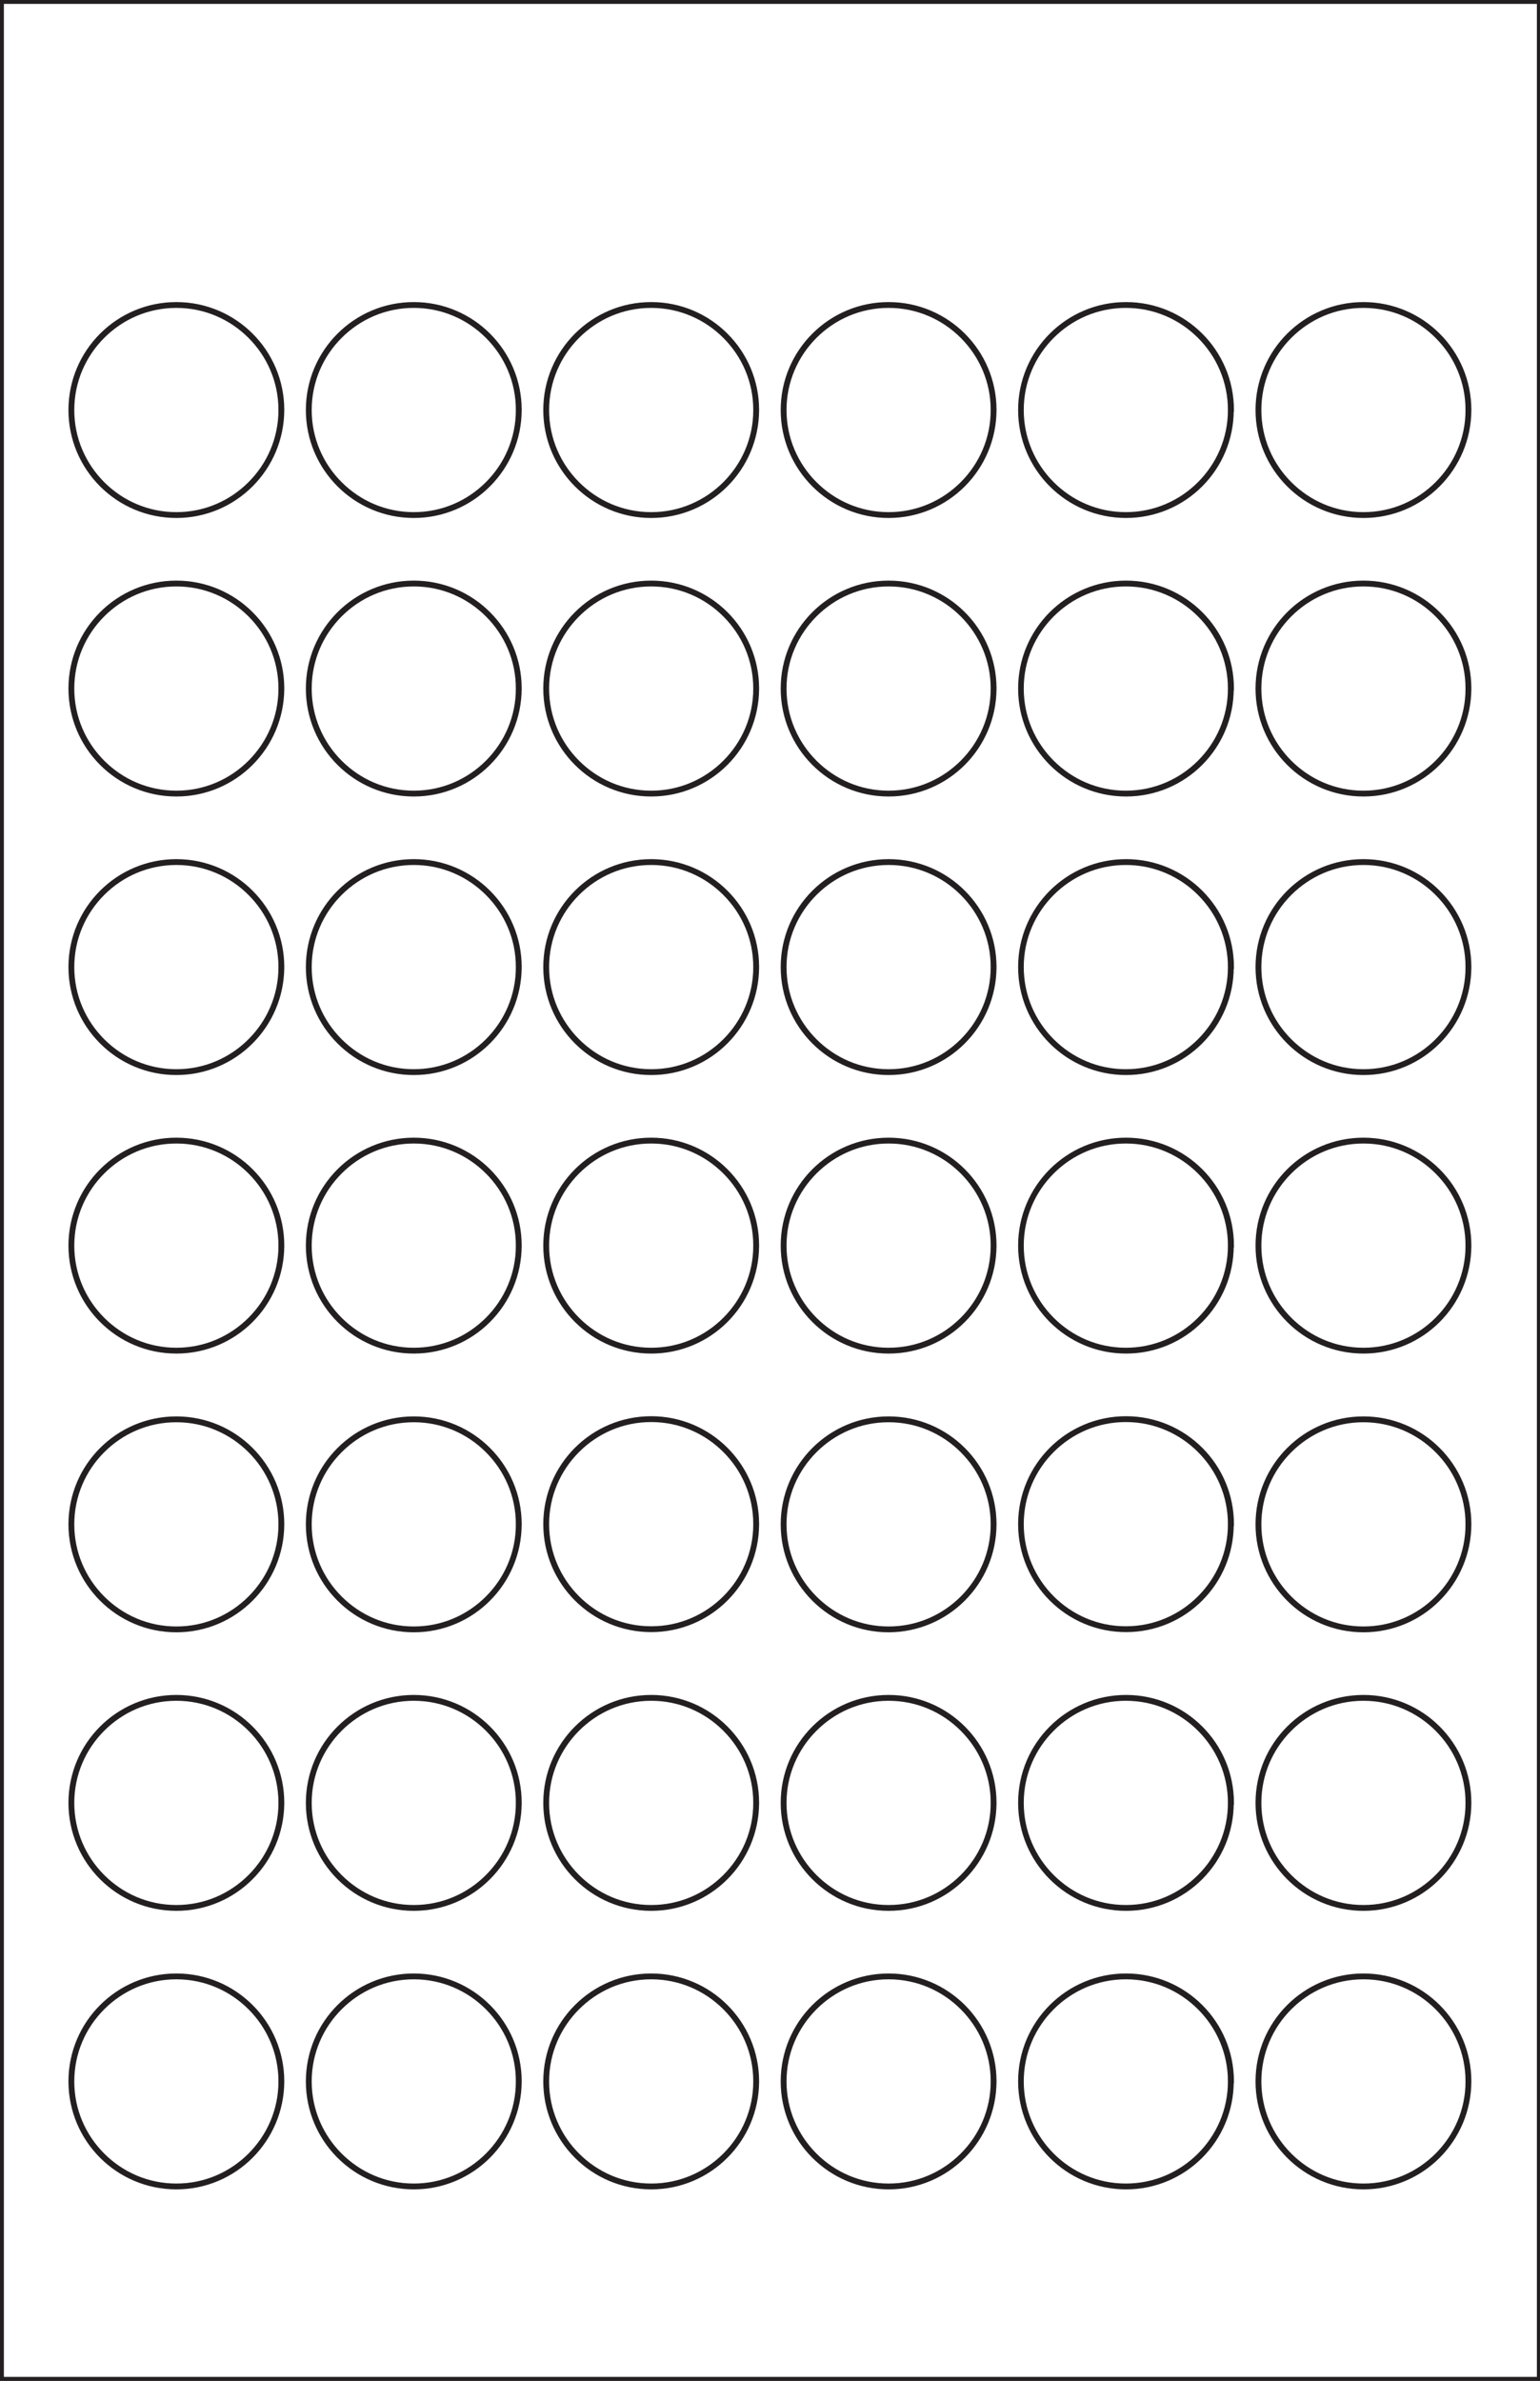 <?xml version="1.0" encoding="utf-8"?>
<!-- Generator: Adobe Illustrator 20.1.0, SVG Export Plug-In . SVG Version: 6.00 Build 0)  -->
<svg version="1.1" id="Layer_3" xmlns="http://www.w3.org/2000/svg" xmlns:xlink="http://www.w3.org/1999/xlink" x="0px" y="0px"
	 viewBox="0 0 792 1224" style="enable-background:new 0 0 792 1224;" xml:space="preserve">
<style type="text/css">
	.st0{fill:none;stroke:#231F20;stroke-width:2;}
</style>
<g>
	<g>
		<rect x="0.5" y="0.5" class="st0" width="791.4" height="1223"/>
		<path class="st0" d="M792.4,1223.5h-0.5v-0.5v0.5H792.4v0.5H0V0h792.4V1223.5L792.4,1223.5z M791.4,1223l0-1222H1v1222H791.4
			L791.4,1223z"/>
	</g>
	<g>
		<g>
			<path class="st0" d="M701.2,1124.6c-30.1,0-54.5-24.4-54.5-54.5l0,0c0-30.1,24.4-54.5,54.5-54.5l0,0c30.1,0,54.5,24.4,54.5,54.5
				l0,0h-0.5h-0.5c0-14.8-6-28.1-15.7-37.8l0,0c-9.7-9.7-23-15.7-37.8-15.7l0,0c-14.8,0-28.1,6-37.8,15.7l0,0
				c-9.7,9.7-15.7,23-15.7,37.8l0,0c0,14.8,6,28.1,15.7,37.8l0,0c9.7,9.7,23,15.7,37.8,15.7l0,0c14.8,0,28.1-6,37.8-15.7l0,0
				c9.7-9.7,15.7-23,15.7-37.8l0,0h0.5h0.5C755.6,1100.2,731.3,1124.6,701.2,1124.6L701.2,1124.6z"/>
		</g>
		<g>
			<path class="st0" d="M701.2,265.3c-30.1,0-54.5-24.4-54.5-54.5l0,0c0-30.1,24.4-54.5,54.5-54.5l0,0c30.1,0,54.5,24.4,54.5,54.5
				l0,0h-0.5h-0.5c0-14.8-6-28.1-15.7-37.8l0,0c-9.7-9.7-23-15.7-37.8-15.7l0,0c-14.8,0-28.1,6-37.8,15.7l0,0
				c-9.7,9.7-15.7,23-15.7,37.8l0,0c0,14.8,6,28.1,15.7,37.8l0,0c9.7,9.7,23,15.7,37.8,15.7l0,0c14.8,0,28.1-6,37.8-15.7l0,0
				c9.7-9.7,15.7-23,15.7-37.8l0,0h0.5h0.5C755.6,240.9,731.3,265.3,701.2,265.3L701.2,265.3z"/>
		</g>
		<g>
			<path class="st0" d="M701.2,408.5c-30.1,0-54.5-24.4-54.5-54.5l0,0c0-30.1,24.4-54.5,54.5-54.5l0,0c30.1,0,54.5,24.4,54.5,54.5
				l0,0h-0.5h-0.5c0-14.8-6-28.1-15.7-37.8l0,0c-9.7-9.7-23-15.7-37.8-15.7l0,0c-14.8,0-28.1,6-37.8,15.7l0,0
				c-9.7,9.7-15.7,23-15.7,37.8l0,0c0,14.8,6,28.1,15.7,37.8l0,0c9.7,9.7,23,15.7,37.8,15.7l0,0c14.8,0,28.1-6,37.8-15.7l0,0
				c9.7-9.7,15.7-23,15.7-37.8l0,0h0.5h0.5C755.6,384.1,731.3,408.5,701.2,408.5L701.2,408.5z"/>
		</g>
		<g>
			<path class="st0" d="M701.2,551.7c-30.1,0-54.5-24.4-54.5-54.5l0,0c0-30.1,24.4-54.5,54.5-54.5l0,0c30.1,0,54.5,24.4,54.5,54.5
				l0,0h-0.5h-0.5c0-14.8-6-28.1-15.7-37.8l0,0c-9.7-9.7-23-15.7-37.8-15.7l0,0c-14.8,0-28.1,6-37.8,15.7l0,0
				c-9.7,9.7-15.7,23-15.7,37.8l0,0c0,14.8,6,28.1,15.7,37.8l0,0c9.7,9.7,23,15.7,37.8,15.7l0,0c14.8,0,28.1-6,37.8-15.7l0,0
				c9.7-9.7,15.7-23,15.7-37.8l0,0h0.5h0.5C755.6,527.3,731.3,551.7,701.2,551.7L701.2,551.7z"/>
		</g>
		<g>
			<path class="st0" d="M701.2,694.9c-30.1,0-54.5-24.4-54.5-54.5l0,0c0-30.1,24.4-54.5,54.5-54.5l0,0c30.1,0,54.5,24.4,54.5,54.5
				l0,0h-0.5h-0.5c0-14.8-6-28.1-15.7-37.8l0,0c-9.7-9.7-23-15.7-37.8-15.7l0,0c-14.8,0-28.1,6-37.8,15.7l0,0
				c-9.7,9.7-15.7,23-15.7,37.8l0,0c0,14.8,6,28.1,15.7,37.8l0,0c9.7,9.7,23,15.7,37.8,15.7l0,0c14.8,0,28.1-6,37.8-15.7l0,0
				c9.7-9.7,15.7-23,15.7-37.8l0,0h0.5h0.5C755.6,670.6,731.3,694.9,701.2,694.9L701.2,694.9z"/>
		</g>
		<g>
			<path class="st0" d="M701.2,838.2c-30.1,0-54.5-24.4-54.5-54.5l0,0c0-30.1,24.4-54.5,54.5-54.5l0,0c30.1,0,54.5,24.4,54.5,54.5
				l0,0h-0.5h-0.5c0-14.8-6-28.1-15.7-37.8l0,0c-9.7-9.7-23-15.7-37.8-15.7l0,0c-14.8,0-28.1,6-37.8,15.7l0,0
				c-9.7,9.7-15.7,23-15.7,37.8l0,0c0,14.8,6,28.1,15.7,37.8l0,0c9.7,9.7,23,15.7,37.8,15.7l0,0c14.8,0,28.1-6,37.8-15.7l0,0
				c9.7-9.7,15.7-23,15.7-37.8l0,0h0.5h0.5C755.6,813.8,731.3,838.2,701.2,838.2L701.2,838.2z"/>
		</g>
		<g>
			<path class="st0" d="M701.2,981.4c-30.1,0-54.5-24.4-54.5-54.5l0,0c0-30.1,24.4-54.5,54.5-54.5l0,0c30.1,0,54.5,24.4,54.5,54.5
				l0,0h-0.5h-0.5c0-14.8-6-28.1-15.7-37.8l0,0c-9.7-9.7-23-15.7-37.8-15.7l0,0c-14.8,0-28.1,6-37.8,15.7l0,0
				c-9.7,9.7-15.7,23-15.7,37.8l0,0c0,14.8,6,28.1,15.7,37.8l0,0c9.7,9.7,23,15.7,37.8,15.7l0,0c14.8,0,28.1-6,37.8-15.7l0,0
				c9.7-9.7,15.7-23,15.7-37.8l0,0h0.5h0.5C755.6,957,731.3,981.4,701.2,981.4L701.2,981.4z"/>
		</g>
	</g>
	<g>
		<g>
			<path class="st0" d="M90.7,1124.6c-30.1,0-54.5-24.4-54.5-54.5l0,0c0-30.1,24.4-54.5,54.5-54.5l0,0c30.1,0,54.5,24.4,54.5,54.5
				l0,0h-0.5h-0.5c0-14.8-6-28.1-15.7-37.8l0,0c-9.7-9.7-23-15.7-37.8-15.7l0,0c-14.8,0-28.1,6-37.8,15.7l0,0
				c-9.7,9.7-15.7,23-15.7,37.8l0,0c0,14.8,6,28.1,15.7,37.8l0,0c9.7,9.7,23,15.7,37.8,15.7l0,0c14.8,0,28.1-6,37.8-15.7l0,0
				c9.7-9.7,15.7-23,15.7-37.8l0,0h0.5h0.5C145.1,1100.2,120.8,1124.6,90.7,1124.6L90.7,1124.6z"/>
		</g>
		<g>
			<path class="st0" d="M90.7,265.3c-30.1,0-54.5-24.4-54.5-54.5l0,0c0-30.1,24.4-54.5,54.5-54.5l0,0c30.1,0,54.5,24.4,54.5,54.5
				l0,0h-0.5h-0.5c0-14.8-6-28.1-15.7-37.8l0,0c-9.7-9.7-23-15.7-37.8-15.7l0,0c-14.8,0-28.1,6-37.8,15.7l0,0
				c-9.7,9.7-15.7,23-15.7,37.8l0,0c0,14.8,6,28.1,15.7,37.8l0,0c9.7,9.7,23,15.7,37.8,15.7l0,0c14.8,0,28.1-6,37.8-15.7l0,0
				c9.7-9.7,15.7-23,15.7-37.8l0,0h0.5h0.5C145.1,240.9,120.8,265.3,90.7,265.3L90.7,265.3z"/>
		</g>
		<g>
			<path class="st0" d="M90.7,408.5c-30.1,0-54.5-24.4-54.5-54.5l0,0c0-30.1,24.4-54.5,54.5-54.5l0,0c30.1,0,54.5,24.4,54.5,54.5
				l0,0h-0.5h-0.5c0-14.8-6-28.1-15.7-37.8l0,0c-9.7-9.7-23-15.7-37.8-15.7l0,0c-14.8,0-28.1,6-37.8,15.7l0,0
				c-9.7,9.7-15.7,23-15.7,37.8l0,0c0,14.8,6,28.1,15.7,37.8l0,0c9.7,9.7,23,15.7,37.8,15.7l0,0c14.8,0,28.1-6,37.8-15.7l0,0
				c9.7-9.7,15.7-23,15.7-37.8l0,0h0.5h0.5C145.1,384.1,120.8,408.5,90.7,408.5L90.7,408.5z"/>
		</g>
		<g>
			<path class="st0" d="M90.7,551.7c-30.1,0-54.5-24.4-54.5-54.5l0,0c0-30.1,24.4-54.5,54.5-54.5l0,0c30.1,0,54.5,24.4,54.5,54.5
				l0,0h-0.5h-0.5c0-14.8-6-28.1-15.7-37.8l0,0c-9.7-9.7-23-15.7-37.8-15.7l0,0c-14.8,0-28.1,6-37.8,15.7l0,0
				c-9.7,9.7-15.7,23-15.7,37.8l0,0c0,14.8,6,28.1,15.7,37.8l0,0c9.7,9.7,23,15.7,37.8,15.7l0,0c14.8,0,28.1-6,37.8-15.7l0,0
				c9.7-9.7,15.7-23,15.7-37.8l0,0h0.5h0.5C145.1,527.3,120.8,551.7,90.7,551.7L90.7,551.7z"/>
		</g>
		<g>
			<path class="st0" d="M90.7,694.9c-30.1,0-54.5-24.4-54.5-54.5l0,0c0-30.1,24.4-54.5,54.5-54.5l0,0c30.1,0,54.5,24.4,54.5,54.5
				l0,0h-0.5h-0.5c0-14.8-6-28.1-15.7-37.8l0,0c-9.7-9.7-23-15.7-37.8-15.7l0,0c-14.8,0-28.1,6-37.8,15.7l0,0
				c-9.7,9.7-15.7,23-15.7,37.8l0,0c0,14.8,6,28.1,15.7,37.8l0,0c9.7,9.7,23,15.7,37.8,15.7l0,0c14.8,0,28.1-6,37.8-15.7l0,0
				c9.7-9.7,15.7-23,15.7-37.8l0,0h0.5h0.5C145.1,670.6,120.8,694.9,90.7,694.9L90.7,694.9z"/>
		</g>
		<g>
			<path class="st0" d="M90.7,838.2c-30.1,0-54.5-24.4-54.5-54.5l0,0c0-30.1,24.4-54.5,54.5-54.5l0,0c30.1,0,54.5,24.4,54.5,54.5
				l0,0h-0.5h-0.5c0-14.8-6-28.1-15.7-37.8l0,0c-9.7-9.7-23-15.7-37.8-15.7l0,0c-14.8,0-28.1,6-37.8,15.7l0,0
				c-9.7,9.7-15.7,23-15.7,37.8l0,0c0,14.8,6,28.1,15.7,37.8l0,0c9.7,9.7,23,15.7,37.8,15.7l0,0c14.8,0,28.1-6,37.8-15.7l0,0
				c9.7-9.7,15.7-23,15.7-37.8l0,0h0.5h0.5C145.1,813.8,120.8,838.2,90.7,838.2L90.7,838.2z"/>
		</g>
		<g>
			<path class="st0" d="M90.7,981.4c-30.1,0-54.5-24.4-54.5-54.5l0,0c0-30.1,24.4-54.5,54.5-54.5l0,0c30.1,0,54.5,24.4,54.5,54.5
				l0,0h-0.5h-0.5c0-14.8-6-28.1-15.7-37.8l0,0c-9.7-9.7-23-15.7-37.8-15.7l0,0c-14.8,0-28.1,6-37.8,15.7l0,0
				c-9.7,9.7-15.7,23-15.7,37.8l0,0c0,14.8,6,28.1,15.7,37.8l0,0c9.7,9.7,23,15.7,37.8,15.7l0,0c14.8,0,28.1-6,37.8-15.7l0,0
				c9.7-9.7,15.7-23,15.7-37.8l0,0h0.5h0.5C145.1,957,120.8,981.4,90.7,981.4L90.7,981.4z"/>
		</g>
	</g>
	<g>
		<g>
			<path class="st0" d="M212.8,1124.6c-30.1,0-54.5-24.4-54.5-54.5l0,0c0-30.1,24.4-54.5,54.5-54.5l0,0c30.1,0,54.5,24.4,54.5,54.5
				l0,0h-0.5h-0.5c0-14.8-6-28.1-15.7-37.8l0,0c-9.7-9.7-23-15.7-37.8-15.7l0,0c-14.8,0-28.1,6-37.8,15.7l0,0
				c-9.7,9.7-15.7,23-15.7,37.8l0,0c0,14.8,6,28.1,15.7,37.8l0,0c9.7,9.7,23,15.7,37.8,15.7l0,0c14.8,0,28.1-6,37.8-15.7l0,0
				c9.7-9.7,15.7-23,15.7-37.8l0,0h0.5h0.5C267.2,1100.2,242.9,1124.6,212.8,1124.6L212.8,1124.6z"/>
		</g>
		<g>
			<path class="st0" d="M212.8,265.3c-30.1,0-54.5-24.4-54.5-54.5l0,0c0-30.1,24.4-54.5,54.5-54.5l0,0c30.1,0,54.5,24.4,54.5,54.5
				l0,0h-0.5h-0.5c0-14.8-6-28.1-15.7-37.8l0,0c-9.7-9.7-23-15.7-37.8-15.7l0,0c-14.8,0-28.1,6-37.8,15.7l0,0
				c-9.7,9.7-15.7,23-15.7,37.8l0,0c0,14.8,6,28.1,15.7,37.8l0,0c9.7,9.7,23,15.7,37.8,15.7l0,0c14.8,0,28.1-6,37.8-15.7l0,0
				c9.7-9.7,15.7-23,15.7-37.8l0,0h0.5h0.5C267.2,240.9,242.9,265.3,212.8,265.3L212.8,265.3z"/>
		</g>
		<g>
			<path class="st0" d="M212.8,408.5c-30.1,0-54.5-24.4-54.5-54.5l0,0c0-30.1,24.4-54.5,54.5-54.5l0,0c30.1,0,54.5,24.4,54.5,54.5
				l0,0h-0.5h-0.5c0-14.8-6-28.1-15.7-37.8l0,0c-9.7-9.7-23-15.7-37.8-15.7l0,0c-14.8,0-28.1,6-37.8,15.7l0,0
				c-9.7,9.7-15.7,23-15.7,37.8l0,0c0,14.8,6,28.1,15.7,37.8l0,0c9.7,9.7,23,15.7,37.8,15.7l0,0c14.8,0,28.1-6,37.8-15.7l0,0
				c9.7-9.7,15.7-23,15.7-37.8l0,0h0.5h0.5C267.2,384.1,242.9,408.5,212.8,408.5L212.8,408.5z"/>
		</g>
		<g>
			<path class="st0" d="M212.8,551.7c-30.1,0-54.5-24.4-54.5-54.5l0,0c0-30.1,24.4-54.5,54.5-54.5l0,0c30.1,0,54.5,24.4,54.5,54.5
				l0,0h-0.5h-0.5c0-14.8-6-28.1-15.7-37.8l0,0c-9.7-9.7-23-15.7-37.8-15.7l0,0c-14.8,0-28.1,6-37.8,15.7l0,0
				c-9.7,9.7-15.7,23-15.7,37.8l0,0c0,14.8,6,28.1,15.7,37.8l0,0c9.7,9.7,23,15.7,37.8,15.7l0,0c14.8,0,28.1-6,37.8-15.7l0,0
				c9.7-9.7,15.7-23,15.7-37.8l0,0h0.5h0.5C267.2,527.3,242.9,551.7,212.8,551.7L212.8,551.7z"/>
		</g>
		<g>
			<path class="st0" d="M212.8,694.9c-30.1,0-54.5-24.4-54.5-54.5l0,0c0-30.1,24.4-54.5,54.5-54.5l0,0c30.1,0,54.5,24.4,54.5,54.5
				l0,0h-0.5h-0.5c0-14.8-6-28.1-15.7-37.8l0,0c-9.7-9.7-23-15.7-37.8-15.7l0,0c-14.8,0-28.1,6-37.8,15.7l0,0
				c-9.7,9.7-15.7,23-15.7,37.8l0,0c0,14.8,6,28.1,15.7,37.8l0,0c9.7,9.7,23,15.7,37.8,15.7l0,0c14.8,0,28.1-6,37.8-15.7l0,0
				c9.7-9.7,15.7-23,15.7-37.8l0,0h0.5h0.5C267.2,670.6,242.9,694.9,212.8,694.9L212.8,694.9z"/>
		</g>
		<g>
			<path class="st0" d="M212.8,838.2c-30.1,0-54.5-24.4-54.5-54.5l0,0c0-30.1,24.4-54.5,54.5-54.5l0,0c30.1,0,54.5,24.4,54.5,54.5
				l0,0h-0.5h-0.5c0-14.8-6-28.1-15.7-37.8l0,0c-9.7-9.7-23-15.7-37.8-15.7l0,0c-14.8,0-28.1,6-37.8,15.7l0,0
				c-9.7,9.7-15.7,23-15.7,37.8l0,0c0,14.8,6,28.1,15.7,37.8l0,0c9.7,9.7,23,15.7,37.8,15.7l0,0c14.8,0,28.1-6,37.8-15.7l0,0
				c9.7-9.7,15.7-23,15.7-37.8l0,0h0.5h0.5C267.2,813.8,242.9,838.2,212.8,838.2L212.8,838.2z"/>
		</g>
		<g>
			<path class="st0" d="M212.8,981.4c-30.1,0-54.5-24.4-54.5-54.5l0,0c0-30.1,24.4-54.5,54.5-54.5l0,0c30.1,0,54.5,24.4,54.5,54.5
				l0,0h-0.5h-0.5c0-14.8-6-28.1-15.7-37.8l0,0c-9.7-9.7-23-15.7-37.8-15.7l0,0c-14.8,0-28.1,6-37.8,15.7l0,0
				c-9.7,9.7-15.7,23-15.7,37.8l0,0c0,14.8,6,28.1,15.7,37.8l0,0c9.7,9.7,23,15.7,37.8,15.7l0,0c14.8,0,28.1-6,37.8-15.7l0,0
				c9.7-9.7,15.7-23,15.7-37.8l0,0h0.5h0.5C267.2,957,242.9,981.4,212.8,981.4L212.8,981.4z"/>
		</g>
	</g>
	<g>
		<g>
			<path class="st0" d="M334.9,1124.6c-30.1,0-54.5-24.4-54.5-54.5l0,0c0-30.1,24.4-54.5,54.5-54.5l0,0c30.1,0,54.5,24.4,54.5,54.5
				l0,0h-0.5h-0.5c0-14.8-6-28.1-15.7-37.8l0,0c-9.7-9.7-23-15.7-37.8-15.7l0,0c-14.8,0-28.1,6-37.8,15.7l0,0
				c-9.7,9.7-15.7,23-15.7,37.8l0,0c0,14.8,6,28.1,15.7,37.8l0,0c9.7,9.7,23,15.7,37.8,15.7l0,0c14.8,0,28.1-6,37.8-15.7l0,0
				c9.7-9.7,15.7-23,15.7-37.8l0,0h0.5h0.5C389.3,1100.2,365,1124.6,334.9,1124.6L334.9,1124.6z"/>
		</g>
		<g>
			<path class="st0" d="M334.9,265.3c-30.1,0-54.5-24.4-54.5-54.5l0,0c0-30.1,24.4-54.5,54.5-54.5l0,0c30.1,0,54.5,24.4,54.5,54.5
				l0,0h-0.5h-0.5c0-14.8-6-28.1-15.7-37.8l0,0c-9.7-9.7-23-15.7-37.8-15.7l0,0c-14.8,0-28.1,6-37.8,15.7l0,0
				c-9.7,9.7-15.7,23-15.7,37.8l0,0c0,14.8,6,28.1,15.7,37.8l0,0c9.7,9.7,23,15.7,37.8,15.7l0,0c14.8,0,28.1-6,37.8-15.7l0,0
				c9.7-9.7,15.7-23,15.7-37.8l0,0h0.5h0.5C389.3,240.9,365,265.3,334.9,265.3L334.9,265.3z"/>
		</g>
		<g>
			<path class="st0" d="M334.9,408.5c-30.1,0-54.5-24.4-54.5-54.5l0,0c0-30.1,24.4-54.5,54.5-54.5l0,0c30.1,0,54.5,24.4,54.5,54.5
				l0,0h-0.5h-0.5c0-14.8-6-28.1-15.7-37.8l0,0c-9.7-9.7-23-15.7-37.8-15.7l0,0c-14.8,0-28.1,6-37.8,15.7l0,0
				c-9.7,9.7-15.7,23-15.7,37.8l0,0c0,14.8,6,28.1,15.7,37.8l0,0c9.7,9.7,23,15.7,37.8,15.7l0,0c14.8,0,28.1-6,37.8-15.7l0,0
				c9.7-9.7,15.7-23,15.7-37.8l0,0h0.5h0.5C389.3,384.1,365,408.5,334.9,408.5L334.9,408.5z"/>
		</g>
		<g>
			<path class="st0" d="M334.9,551.7c-30.1,0-54.5-24.4-54.5-54.5l0,0c0-30.1,24.4-54.5,54.5-54.5l0,0c30.1,0,54.5,24.4,54.5,54.5
				l0,0h-0.5h-0.5c0-14.8-6-28.1-15.7-37.8l0,0c-9.7-9.7-23-15.7-37.8-15.7l0,0c-14.8,0-28.1,6-37.8,15.7l0,0
				c-9.7,9.7-15.7,23-15.7,37.8l0,0c0,14.8,6,28.1,15.7,37.8l0,0c9.7,9.7,23,15.7,37.8,15.7l0,0c14.8,0,28.1-6,37.8-15.7l0,0
				c9.7-9.7,15.7-23,15.7-37.8l0,0h0.5h0.5C389.3,527.3,365,551.7,334.9,551.7L334.9,551.7z"/>
		</g>
		<g>
			<path class="st0" d="M334.9,694.9c-30.1,0-54.5-24.4-54.5-54.5l0,0c0-30.1,24.4-54.5,54.5-54.5l0,0c30.1,0,54.5,24.4,54.5,54.5
				l0,0h-0.5h-0.5c0-14.8-6-28.1-15.7-37.8l0,0c-9.7-9.7-23-15.7-37.8-15.7l0,0c-14.8,0-28.1,6-37.8,15.7l0,0
				c-9.7,9.7-15.7,23-15.7,37.8l0,0c0,14.8,6,28.1,15.7,37.8l0,0c9.7,9.7,23,15.7,37.8,15.7l0,0c14.8,0,28.1-6,37.8-15.7l0,0
				c9.7-9.7,15.7-23,15.7-37.8l0,0h0.5h0.5C389.3,670.6,365,694.9,334.9,694.9L334.9,694.9z"/>
		</g>
		<g>
			<path class="st0" d="M334.9,838.1c-30.1,0-54.5-24.4-54.5-54.5l0,0c0-30.1,24.4-54.5,54.5-54.5l0,0c30.1,0,54.5,24.4,54.5,54.5
				l0,0h-0.5h-0.5c0-14.8-6-28.1-15.7-37.8l0,0c-9.7-9.7-23-15.7-37.8-15.7l0,0c-14.8,0-28.1,6-37.8,15.7l0,0
				c-9.7,9.7-15.7,23-15.7,37.8l0,0c0,14.8,6,28.1,15.7,37.8l0,0c9.7,9.7,23,15.7,37.8,15.7l0,0c14.8,0,28.1-6,37.8-15.7l0,0
				c9.7-9.7,15.7-23,15.7-37.8l0,0h0.5h0.5C389.3,813.8,365,838.1,334.9,838.1L334.9,838.1z"/>
		</g>
		<g>
			<path class="st0" d="M334.9,981.4c-30.1,0-54.5-24.4-54.5-54.5l0,0c0-30.1,24.4-54.5,54.5-54.5l0,0c30.1,0,54.5,24.4,54.5,54.5
				l0,0h-0.5h-0.5c0-14.8-6-28.1-15.7-37.8l0,0c-9.7-9.7-23-15.7-37.8-15.7l0,0c-14.8,0-28.1,6-37.8,15.7l0,0
				c-9.7,9.7-15.7,23-15.7,37.8l0,0c0,14.8,6,28.1,15.7,37.8l0,0c9.7,9.7,23,15.7,37.8,15.7l0,0c14.8,0,28.1-6,37.8-15.7l0,0
				c9.7-9.7,15.7-23,15.7-37.8l0,0h0.5h0.5C389.3,957,365,981.4,334.9,981.4L334.9,981.4z"/>
		</g>
	</g>
	<g>
		<g>
			<path class="st0" d="M457,1124.6c-30.1,0-54.5-24.4-54.5-54.5l0,0c0-30.1,24.4-54.5,54.5-54.5l0,0c30.1,0,54.5,24.4,54.5,54.5
				l0,0h-0.5h-0.5c0-14.8-6-28.1-15.7-37.8l0,0c-9.7-9.7-23-15.7-37.8-15.7l0,0c-14.8,0-28.1,6-37.8,15.7l0,0
				c-9.7,9.7-15.7,23-15.7,37.8l0,0c0,14.8,6,28.1,15.7,37.8l0,0c9.7,9.7,23,15.7,37.8,15.7l0,0c14.8,0,28.1-6,37.8-15.7l0,0
				c9.7-9.7,15.7-23,15.7-37.8l0,0h0.5h0.5C511.4,1100.2,487.1,1124.6,457,1124.6L457,1124.6z"/>
		</g>
		<g>
			<path class="st0" d="M457,265.3c-30.1,0-54.5-24.4-54.5-54.5l0,0c0-30.1,24.4-54.5,54.5-54.5l0,0c30.1,0,54.5,24.4,54.5,54.5l0,0
				h-0.5h-0.5c0-14.8-6-28.1-15.7-37.8l0,0c-9.7-9.7-23-15.7-37.8-15.7l0,0c-14.8,0-28.1,6-37.8,15.7l0,0
				c-9.7,9.7-15.7,23-15.7,37.8l0,0c0,14.8,6,28.1,15.7,37.8l0,0c9.7,9.7,23,15.7,37.8,15.7l0,0c14.8,0,28.1-6,37.8-15.7l0,0
				c9.7-9.7,15.7-23,15.7-37.8l0,0h0.5h0.5C511.4,240.9,487.1,265.3,457,265.3L457,265.3z"/>
		</g>
		<g>
			<path class="st0" d="M457,408.5c-30.1,0-54.5-24.4-54.5-54.5l0,0c0-30.1,24.4-54.5,54.5-54.5l0,0c30.1,0,54.5,24.4,54.5,54.5l0,0
				h-0.5h-0.5c0-14.8-6-28.1-15.7-37.8l0,0c-9.7-9.7-23-15.7-37.8-15.7l0,0c-14.8,0-28.1,6-37.8,15.7l0,0
				c-9.7,9.7-15.7,23-15.7,37.8l0,0c0,14.8,6,28.1,15.7,37.8l0,0c9.7,9.7,23,15.7,37.8,15.7l0,0c14.8,0,28.1-6,37.8-15.7l0,0
				c9.7-9.7,15.7-23,15.7-37.8l0,0h0.5h0.5C511.4,384.1,487.1,408.5,457,408.5L457,408.5z"/>
		</g>
		<g>
			<path class="st0" d="M457,551.7c-30.1,0-54.5-24.4-54.5-54.5l0,0c0-30.1,24.4-54.5,54.5-54.5l0,0c30.1,0,54.5,24.4,54.5,54.5l0,0
				h-0.5h-0.5c0-14.8-6-28.1-15.7-37.8l0,0c-9.7-9.7-23-15.7-37.8-15.7l0,0c-14.8,0-28.1,6-37.8,15.7l0,0
				c-9.7,9.7-15.7,23-15.7,37.8l0,0c0,14.8,6,28.1,15.7,37.8l0,0c9.7,9.7,23,15.7,37.8,15.7l0,0c14.8,0,28.1-6,37.8-15.7l0,0
				c9.7-9.7,15.7-23,15.7-37.8l0,0h0.5h0.5C511.4,527.3,487.1,551.7,457,551.7L457,551.7z"/>
		</g>
		<g>
			<path class="st0" d="M457,694.9c-30.1,0-54.5-24.4-54.5-54.5l0,0c0-30.1,24.4-54.5,54.5-54.5l0,0c30.1,0,54.5,24.4,54.5,54.5l0,0
				h-0.5h-0.5c0-14.8-6-28.1-15.7-37.8l0,0c-9.7-9.7-23-15.7-37.8-15.7l0,0c-14.8,0-28.1,6-37.8,15.7l0,0
				c-9.7,9.7-15.7,23-15.7,37.8l0,0c0,14.8,6,28.1,15.7,37.8l0,0c9.7,9.7,23,15.7,37.8,15.7l0,0c14.8,0,28.1-6,37.8-15.7l0,0
				c9.7-9.7,15.7-23,15.7-37.8l0,0h0.5h0.5C511.4,670.6,487.1,694.9,457,694.9L457,694.9z"/>
		</g>
		<g>
			<path class="st0" d="M457,838.2c-30.1,0-54.5-24.4-54.5-54.5l0,0c0-30.1,24.4-54.5,54.5-54.5l0,0c30.1,0,54.5,24.4,54.5,54.5l0,0
				h-0.5h-0.5c0-14.8-6-28.1-15.7-37.8l0,0c-9.7-9.7-23-15.7-37.8-15.7l0,0c-14.8,0-28.1,6-37.8,15.7l0,0
				c-9.7,9.7-15.7,23-15.7,37.8l0,0c0,14.8,6,28.1,15.7,37.8l0,0c9.7,9.7,23,15.7,37.8,15.7l0,0c14.8,0,28.1-6,37.8-15.7l0,0
				c9.7-9.7,15.7-23,15.7-37.8l0,0h0.5h0.5C511.4,813.8,487.1,838.1,457,838.2L457,838.2z"/>
		</g>
		<g>
			<path class="st0" d="M457,981.4c-30.1,0-54.5-24.4-54.5-54.5l0,0c0-30.1,24.4-54.5,54.5-54.5l0,0c30.1,0,54.5,24.4,54.5,54.5l0,0
				h-0.5h-0.5c0-14.8-6-28.1-15.7-37.8l0,0c-9.7-9.7-23-15.7-37.8-15.7l0,0c-14.8,0-28.1,6-37.8,15.7l0,0
				c-9.7,9.7-15.7,23-15.7,37.8l0,0c0,14.8,6,28.1,15.7,37.8l0,0c9.7,9.7,23,15.7,37.8,15.7l0,0c14.8,0,28.1-6,37.8-15.7l0,0
				c9.7-9.7,15.7-23,15.7-37.8l0,0h0.5h0.5C511.4,957,487.1,981.4,457,981.4L457,981.4z"/>
		</g>
	</g>
	<g>
		<g>
			<path class="st0" d="M579.1,1124.6c-30.1,0-54.5-24.4-54.5-54.5l0,0c0-30.1,24.4-54.5,54.5-54.5l0,0c30.1,0,54.5,24.4,54.5,54.5
				l0,0H633h-0.5c0-14.8-6-28.1-15.7-37.8l0,0c-9.7-9.7-23-15.7-37.8-15.7l0,0c-14.8,0-28.1,6-37.8,15.7l0,0
				c-9.7,9.7-15.7,23-15.7,37.8l0,0c0,14.8,6,28.1,15.7,37.8l0,0c9.7,9.7,23,15.7,37.8,15.7l0,0c14.8,0,28.1-6,37.8-15.7l0,0
				c9.7-9.7,15.7-23,15.7-37.8l0,0h0.5h0.5C633.5,1100.2,609.2,1124.6,579.1,1124.6L579.1,1124.6z"/>
		</g>
		<g>
			<path class="st0" d="M579.1,265.3c-30.1,0-54.5-24.4-54.5-54.5l0,0c0-30.1,24.4-54.5,54.5-54.5l0,0c30.1,0,54.5,24.4,54.5,54.5
				l0,0H633h-0.5c0-14.8-6-28.1-15.7-37.8l0,0c-9.7-9.7-23-15.7-37.8-15.7l0,0c-14.8,0-28.1,6-37.8,15.7l0,0
				c-9.7,9.7-15.7,23-15.7,37.8l0,0c0,14.8,6,28.1,15.7,37.8l0,0c9.7,9.7,23,15.7,37.8,15.7l0,0c14.8,0,28.1-6,37.8-15.7l0,0
				c9.7-9.7,15.7-23,15.7-37.8l0,0h0.5h0.5C633.5,240.9,609.2,265.3,579.1,265.3L579.1,265.3z"/>
		</g>
		<g>
			<path class="st0" d="M579.1,408.5c-30.1,0-54.5-24.4-54.5-54.5l0,0c0-30.1,24.4-54.5,54.5-54.5l0,0c30.1,0,54.5,24.4,54.5,54.5
				l0,0H633h-0.5c0-14.8-6-28.1-15.7-37.8l0,0c-9.7-9.7-23-15.7-37.8-15.7l0,0c-14.8,0-28.1,6-37.8,15.7l0,0
				c-9.7,9.7-15.7,23-15.7,37.8l0,0c0,14.8,6,28.1,15.7,37.8l0,0c9.7,9.7,23,15.7,37.8,15.7l0,0c14.8,0,28.1-6,37.8-15.7l0,0
				c9.7-9.7,15.7-23,15.7-37.8l0,0h0.5h0.5C633.5,384.1,609.2,408.5,579.1,408.5L579.1,408.5z"/>
		</g>
		<g>
			<path class="st0" d="M579.1,551.7c-30.1,0-54.5-24.4-54.5-54.5l0,0c0-30.1,24.4-54.5,54.5-54.5l0,0c30.1,0,54.5,24.4,54.5,54.5
				l0,0H633h-0.5c0-14.8-6-28.1-15.7-37.8l0,0c-9.7-9.7-23-15.7-37.8-15.7l0,0c-14.8,0-28.1,6-37.8,15.7l0,0
				c-9.7,9.7-15.7,23-15.7,37.8l0,0c0,14.8,6,28.1,15.7,37.8l0,0c9.7,9.7,23,15.7,37.8,15.7l0,0c14.8,0,28.1-6,37.8-15.7l0,0
				c9.7-9.7,15.7-23,15.7-37.8l0,0h0.5h0.5C633.5,527.3,609.2,551.7,579.1,551.7L579.1,551.7z"/>
		</g>
		<g>
			<path class="st0" d="M579.1,694.9c-30.1,0-54.5-24.4-54.5-54.5l0,0c0-30.1,24.4-54.5,54.5-54.5l0,0c30.1,0,54.5,24.4,54.5,54.5
				l0,0H633h-0.5c0-14.8-6-28.1-15.7-37.8l0,0c-9.7-9.7-23-15.7-37.8-15.7l0,0c-14.8,0-28.1,6-37.8,15.7l0,0
				c-9.7,9.7-15.7,23-15.7,37.8l0,0c0,14.8,6,28.1,15.7,37.8l0,0c9.7,9.7,23,15.7,37.8,15.7l0,0c14.8,0,28.1-6,37.8-15.7l0,0
				c9.7-9.7,15.7-23,15.7-37.8l0,0h0.5h0.5C633.5,670.6,609.2,694.9,579.1,694.9L579.1,694.9z"/>
		</g>
		<g>
			<path class="st0" d="M579.1,838.1c-30.1,0-54.5-24.4-54.5-54.5l0,0c0-30.1,24.4-54.5,54.5-54.5l0,0c30.1,0,54.5,24.4,54.5,54.5
				l0,0H633h-0.5c0-14.8-6-28.1-15.7-37.8l0,0c-9.7-9.7-23-15.7-37.8-15.7l0,0c-14.8,0-28.1,6-37.8,15.7l0,0
				c-9.7,9.7-15.7,23-15.7,37.8l0,0c0,14.8,6,28.1,15.7,37.8l0,0c9.7,9.7,23,15.7,37.8,15.7l0,0c14.8,0,28.1-6,37.8-15.7l0,0
				c9.7-9.7,15.7-23,15.7-37.8l0,0h0.5h0.5C633.5,813.8,609.2,838.1,579.1,838.1L579.1,838.1z"/>
		</g>
		<g>
			<path class="st0" d="M579.1,981.4c-30.1,0-54.5-24.4-54.5-54.5l0,0c0-30.1,24.4-54.5,54.5-54.5l0,0c30.1,0,54.5,24.4,54.5,54.5
				l0,0H633h-0.5c0-14.8-6-28.1-15.7-37.8l0,0c-9.7-9.7-23-15.7-37.8-15.7l0,0c-14.8,0-28.1,6-37.8,15.7l0,0
				c-9.7,9.7-15.7,23-15.7,37.8l0,0c0,14.8,6,28.1,15.7,37.8l0,0c9.7,9.7,23,15.7,37.8,15.7l0,0c14.8,0,28.1-6,37.8-15.7l0,0
				c9.7-9.7,15.7-23,15.7-37.8l0,0h0.5h0.5C633.5,957,609.2,981.4,579.1,981.4L579.1,981.4z"/>
		</g>
	</g>
</g>
</svg>
